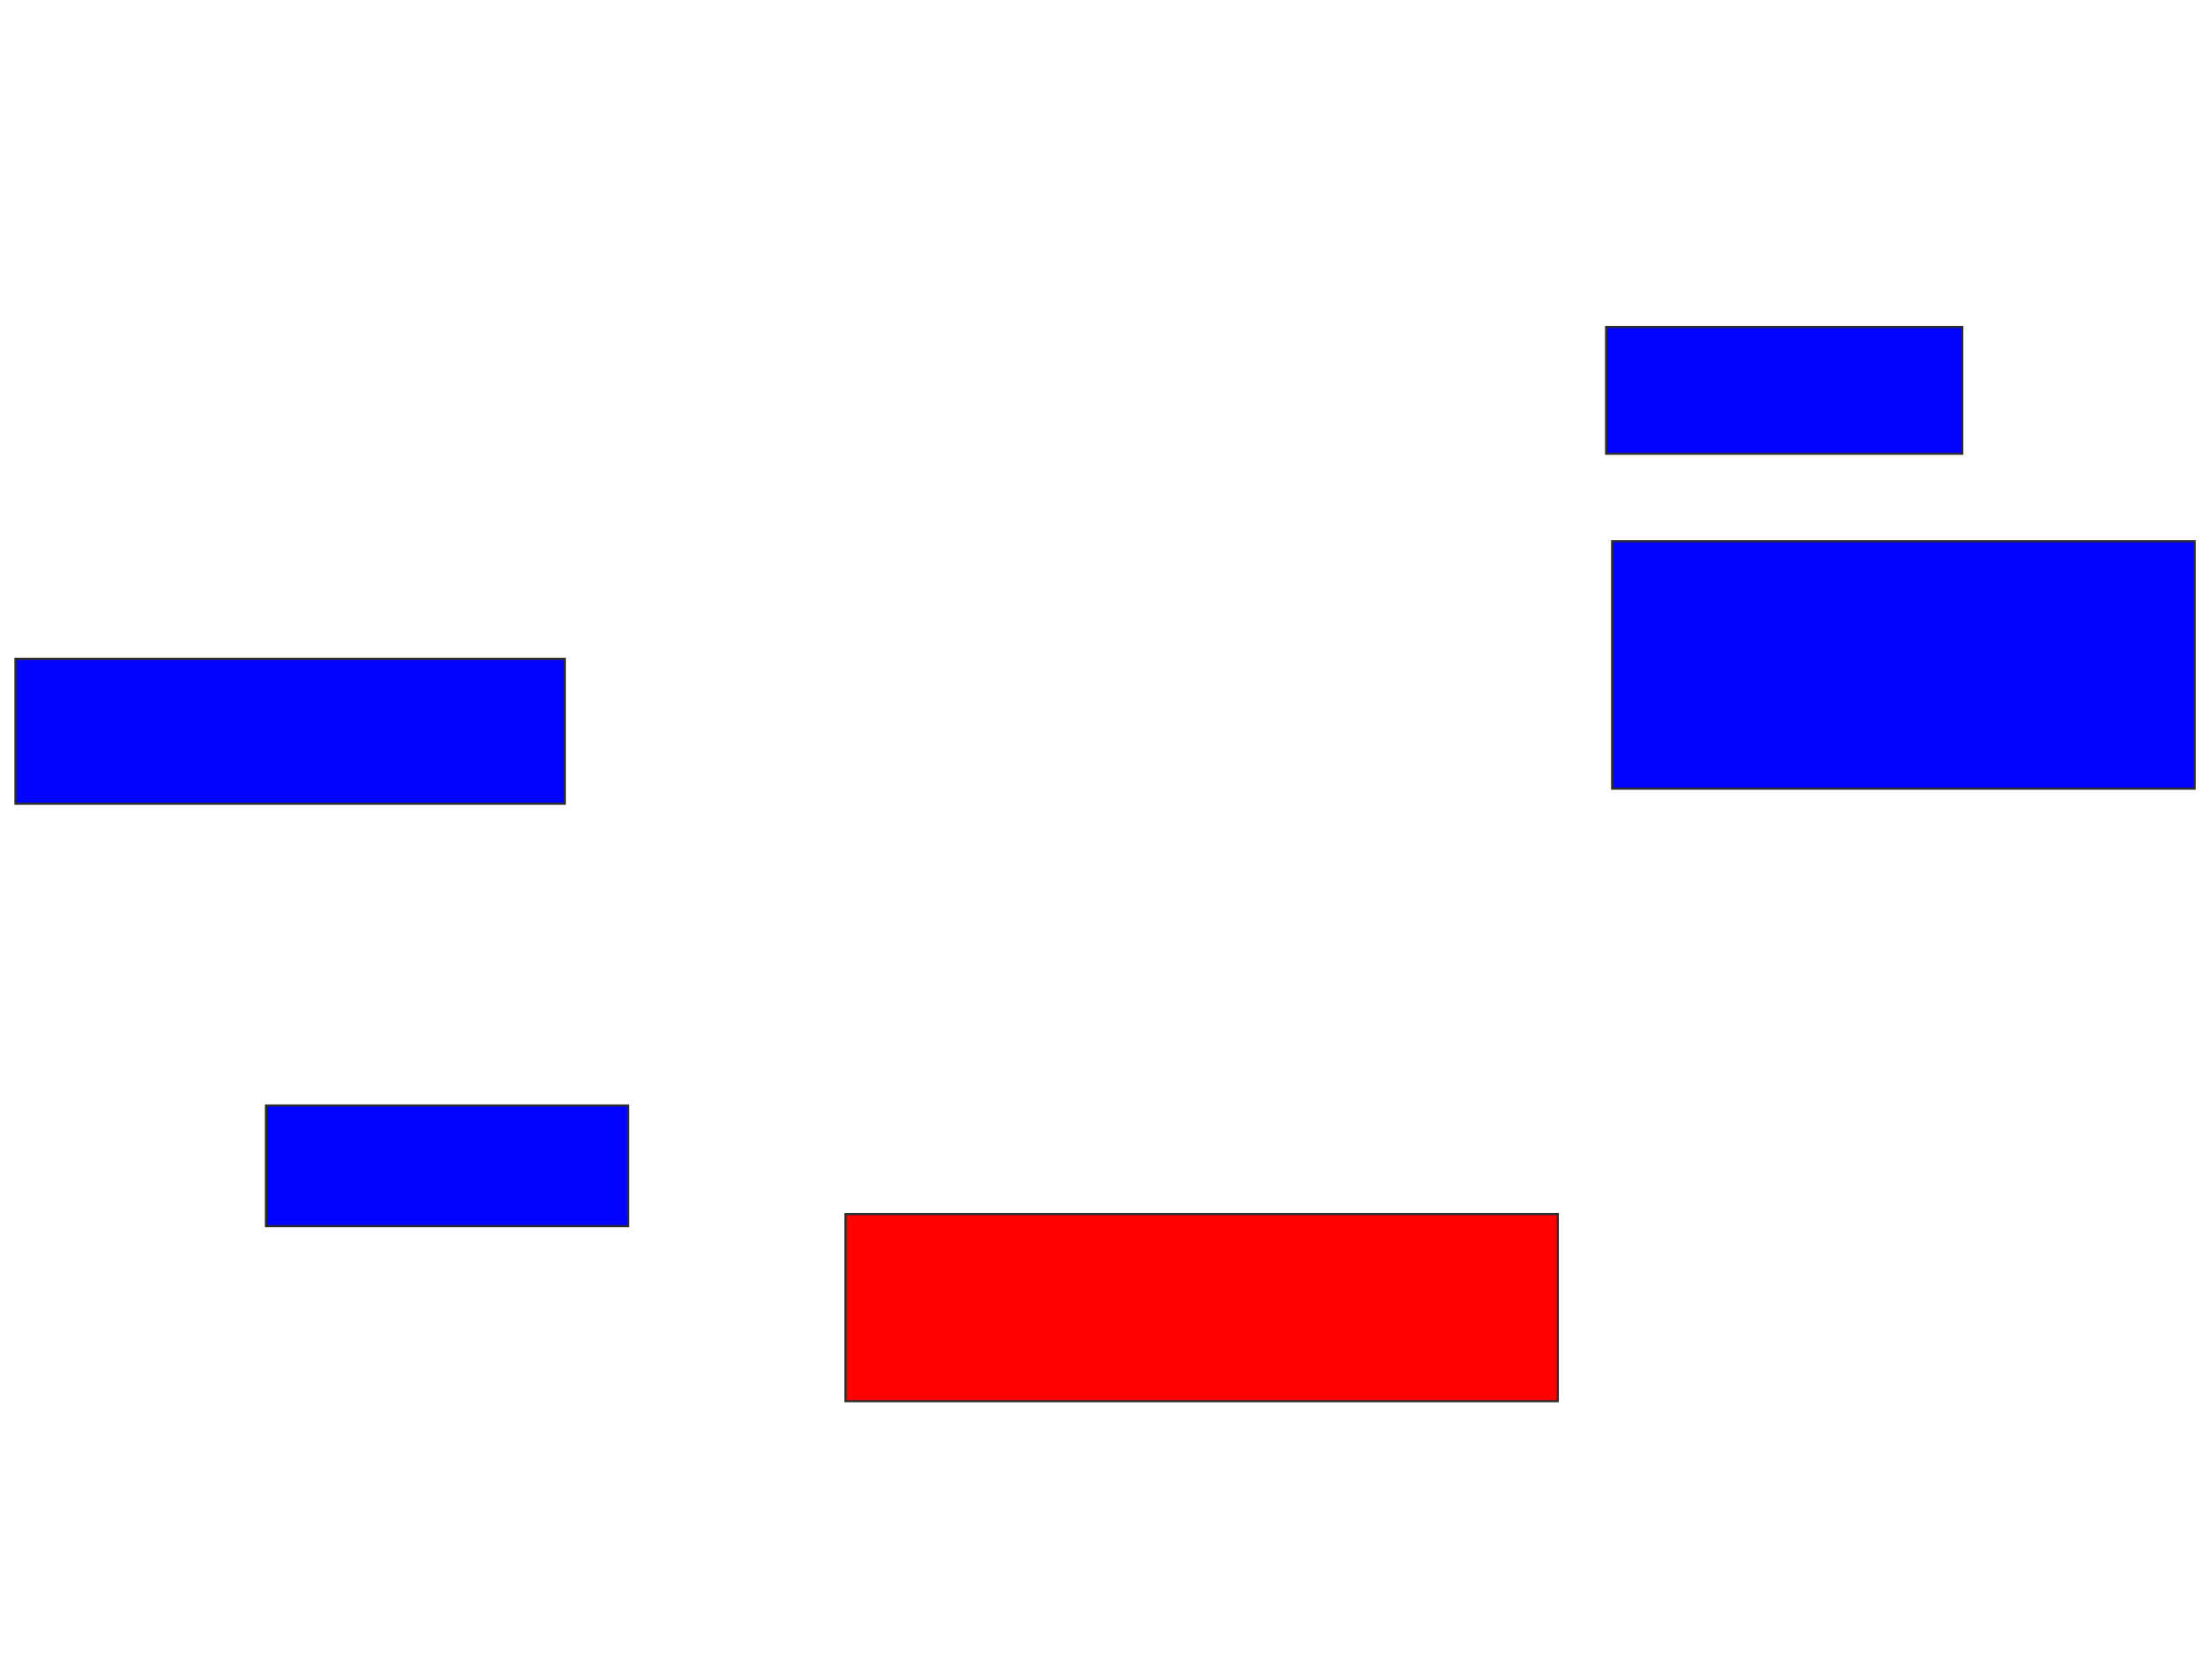 <svg xmlns="http://www.w3.org/2000/svg" width="1028" height="784">
 <!-- Created with Image Occlusion Enhanced -->
 <g>
  <title>Labels</title>
 </g>
 <g>
  <title>Masks</title>
  <rect id="e7401e442a144c1fb054afc774ee1841-ao-1" height="59.155" width="166.197" y="152.62" x="749.465" stroke="#2D2D2D" fill="#0203ff"/>
  <rect id="e7401e442a144c1fb054afc774ee1841-ao-2" height="115.493" width="271.831" y="252.62" x="752.282" stroke="#2D2D2D" fill="#0203ff"/>
  <rect stroke="#2D2D2D" id="e7401e442a144c1fb054afc774ee1841-ao-3" height="87.324" width="332.394" y="566.704" x="394.535" fill="#ff0200" class="qshape"/>
  <rect id="e7401e442a144c1fb054afc774ee1841-ao-4" height="56.338" width="169.014" y="516" x="124.113" stroke-linecap="null" stroke-linejoin="null" stroke-dasharray="null" stroke="#2D2D2D" fill="#0203ff"/>
  <rect id="e7401e442a144c1fb054afc774ee1841-ao-5" height="67.606" width="256.338" y="307.549" x="7.211" stroke-linecap="null" stroke-linejoin="null" stroke-dasharray="null" stroke="#2D2D2D" fill="#0203ff"/>
 </g>
</svg>